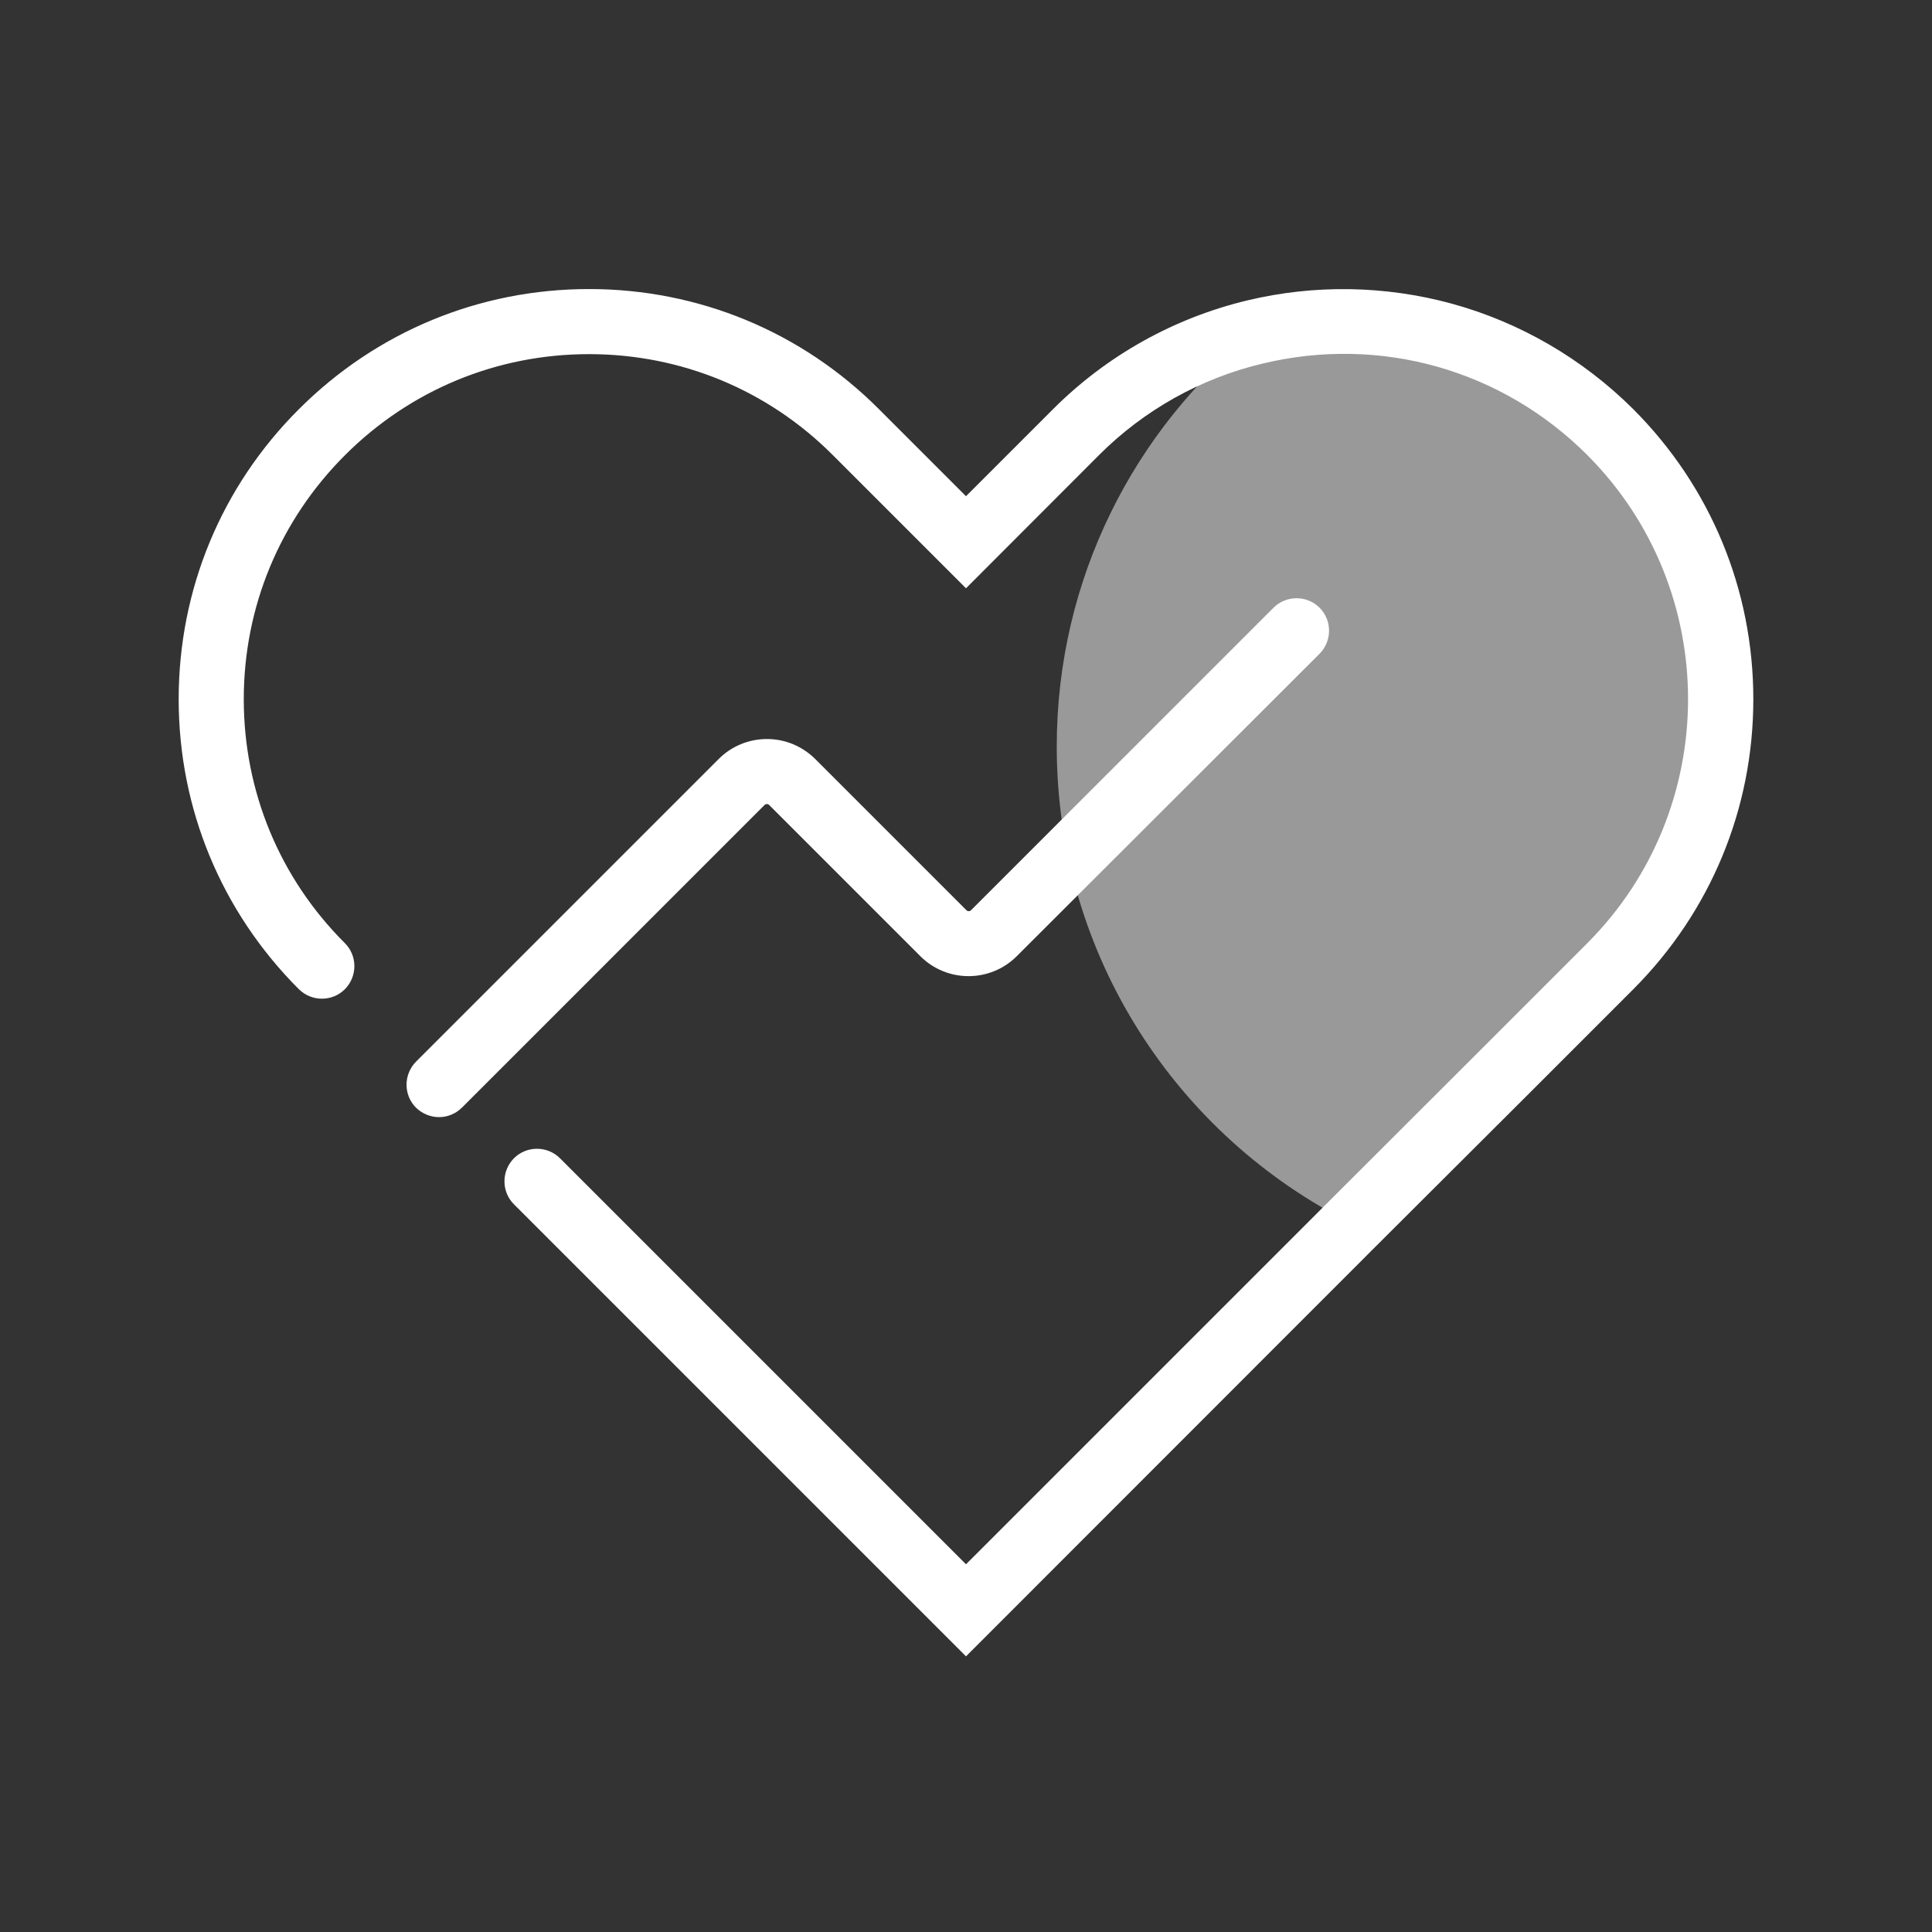 <?xml version="1.0" standalone="no"?><!DOCTYPE svg PUBLIC "-//W3C//DTD SVG 1.1//EN" "http://www.w3.org/Graphics/SVG/1.1/DTD/svg11.dtd"><svg t="1727971874841" class="icon" viewBox="0 0 1024 1024" version="1.1" xmlns="http://www.w3.org/2000/svg" p-id="13041" xmlns:xlink="http://www.w3.org/1999/xlink" width="48" height="48"><rect x="0" y="0" width="1024" height="1024" fill="#333333" stroke="none"/><path d="M853.5 512.2l-58.3 58.3-78.3 78.2c-92.9-46.3-156.8-142.2-156.8-253 0-88.8 41-167.9 105-219.7 65.5-15.7 137.3 2.1 188.3 53.1 78.1 78.2 78.1 204.9 0.1 283.1z" fill="#ffffff" opacity=".5" p-id="13042"></path><path d="M512 877.9L272.4 638.3c-6.7-6.7-6.7-17.6 0-24.4 6.7-6.7 17.7-6.7 24.4 0L512 829.1l192.7-192.7 78.3-78.2 58.3-58.3c71.2-71.3 71.2-187.4 0-258.7-45.3-45.3-109.6-63.5-172.1-48.5-32.8 7.8-62.8 24.6-86.7 48.5L512 311.8l-70.5-70.5c-34.5-34.6-80.4-53.6-129.3-53.6-48.9 0-94.8 19-129.4 53.6s-53.6 80.5-53.6 129.3c0 48.8 19 94.8 53.6 129.3 6.7 6.7 6.7 17.6 0 24.4-6.7 6.7-17.6 6.7-24.4 0-41.1-41.1-63.7-95.7-63.7-153.7 0-58.1 22.6-112.7 63.7-153.7 41.1-41.1 95.7-63.7 153.8-63.7 58.1 0 112.7 22.6 153.7 63.7L512 263l46.1-46.1c28.5-28.5 64.2-48.4 103.1-57.7 35.5-8.5 72.9-7.9 108.1 1.7 36.3 9.9 69.6 29.3 96.4 56 41 41.1 63.6 95.7 63.6 153.7s-22.6 112.6-63.6 153.7l-58.3 58.3-78.4 78.2-217 217.1z" fill="#ffffff" p-id="13043"></path><path d="M232.7 592.1c-4.4 0-8.8-1.7-12.2-5-6.7-6.7-6.7-17.6 0-24.4l160.4-160.4c6.8-6.8 15.9-10.6 25.6-10.6s18.7 3.8 25.6 10.6l80.2 80.2c0.6 0.6 1.7 0.6 2.3 0L675 322.1c6.7-6.7 17.7-6.7 24.4 0 6.7 6.7 6.7 17.6 0 24.4L538.9 506.8c-14.1 14.1-37 14.1-51.1 0l-80.2-80.2c-0.6-0.6-1.7-0.6-2.3 0L244.9 587c-3.4 3.4-7.8 5.1-12.2 5.1z" fill="#ffffff" p-id="13044"></path></svg>